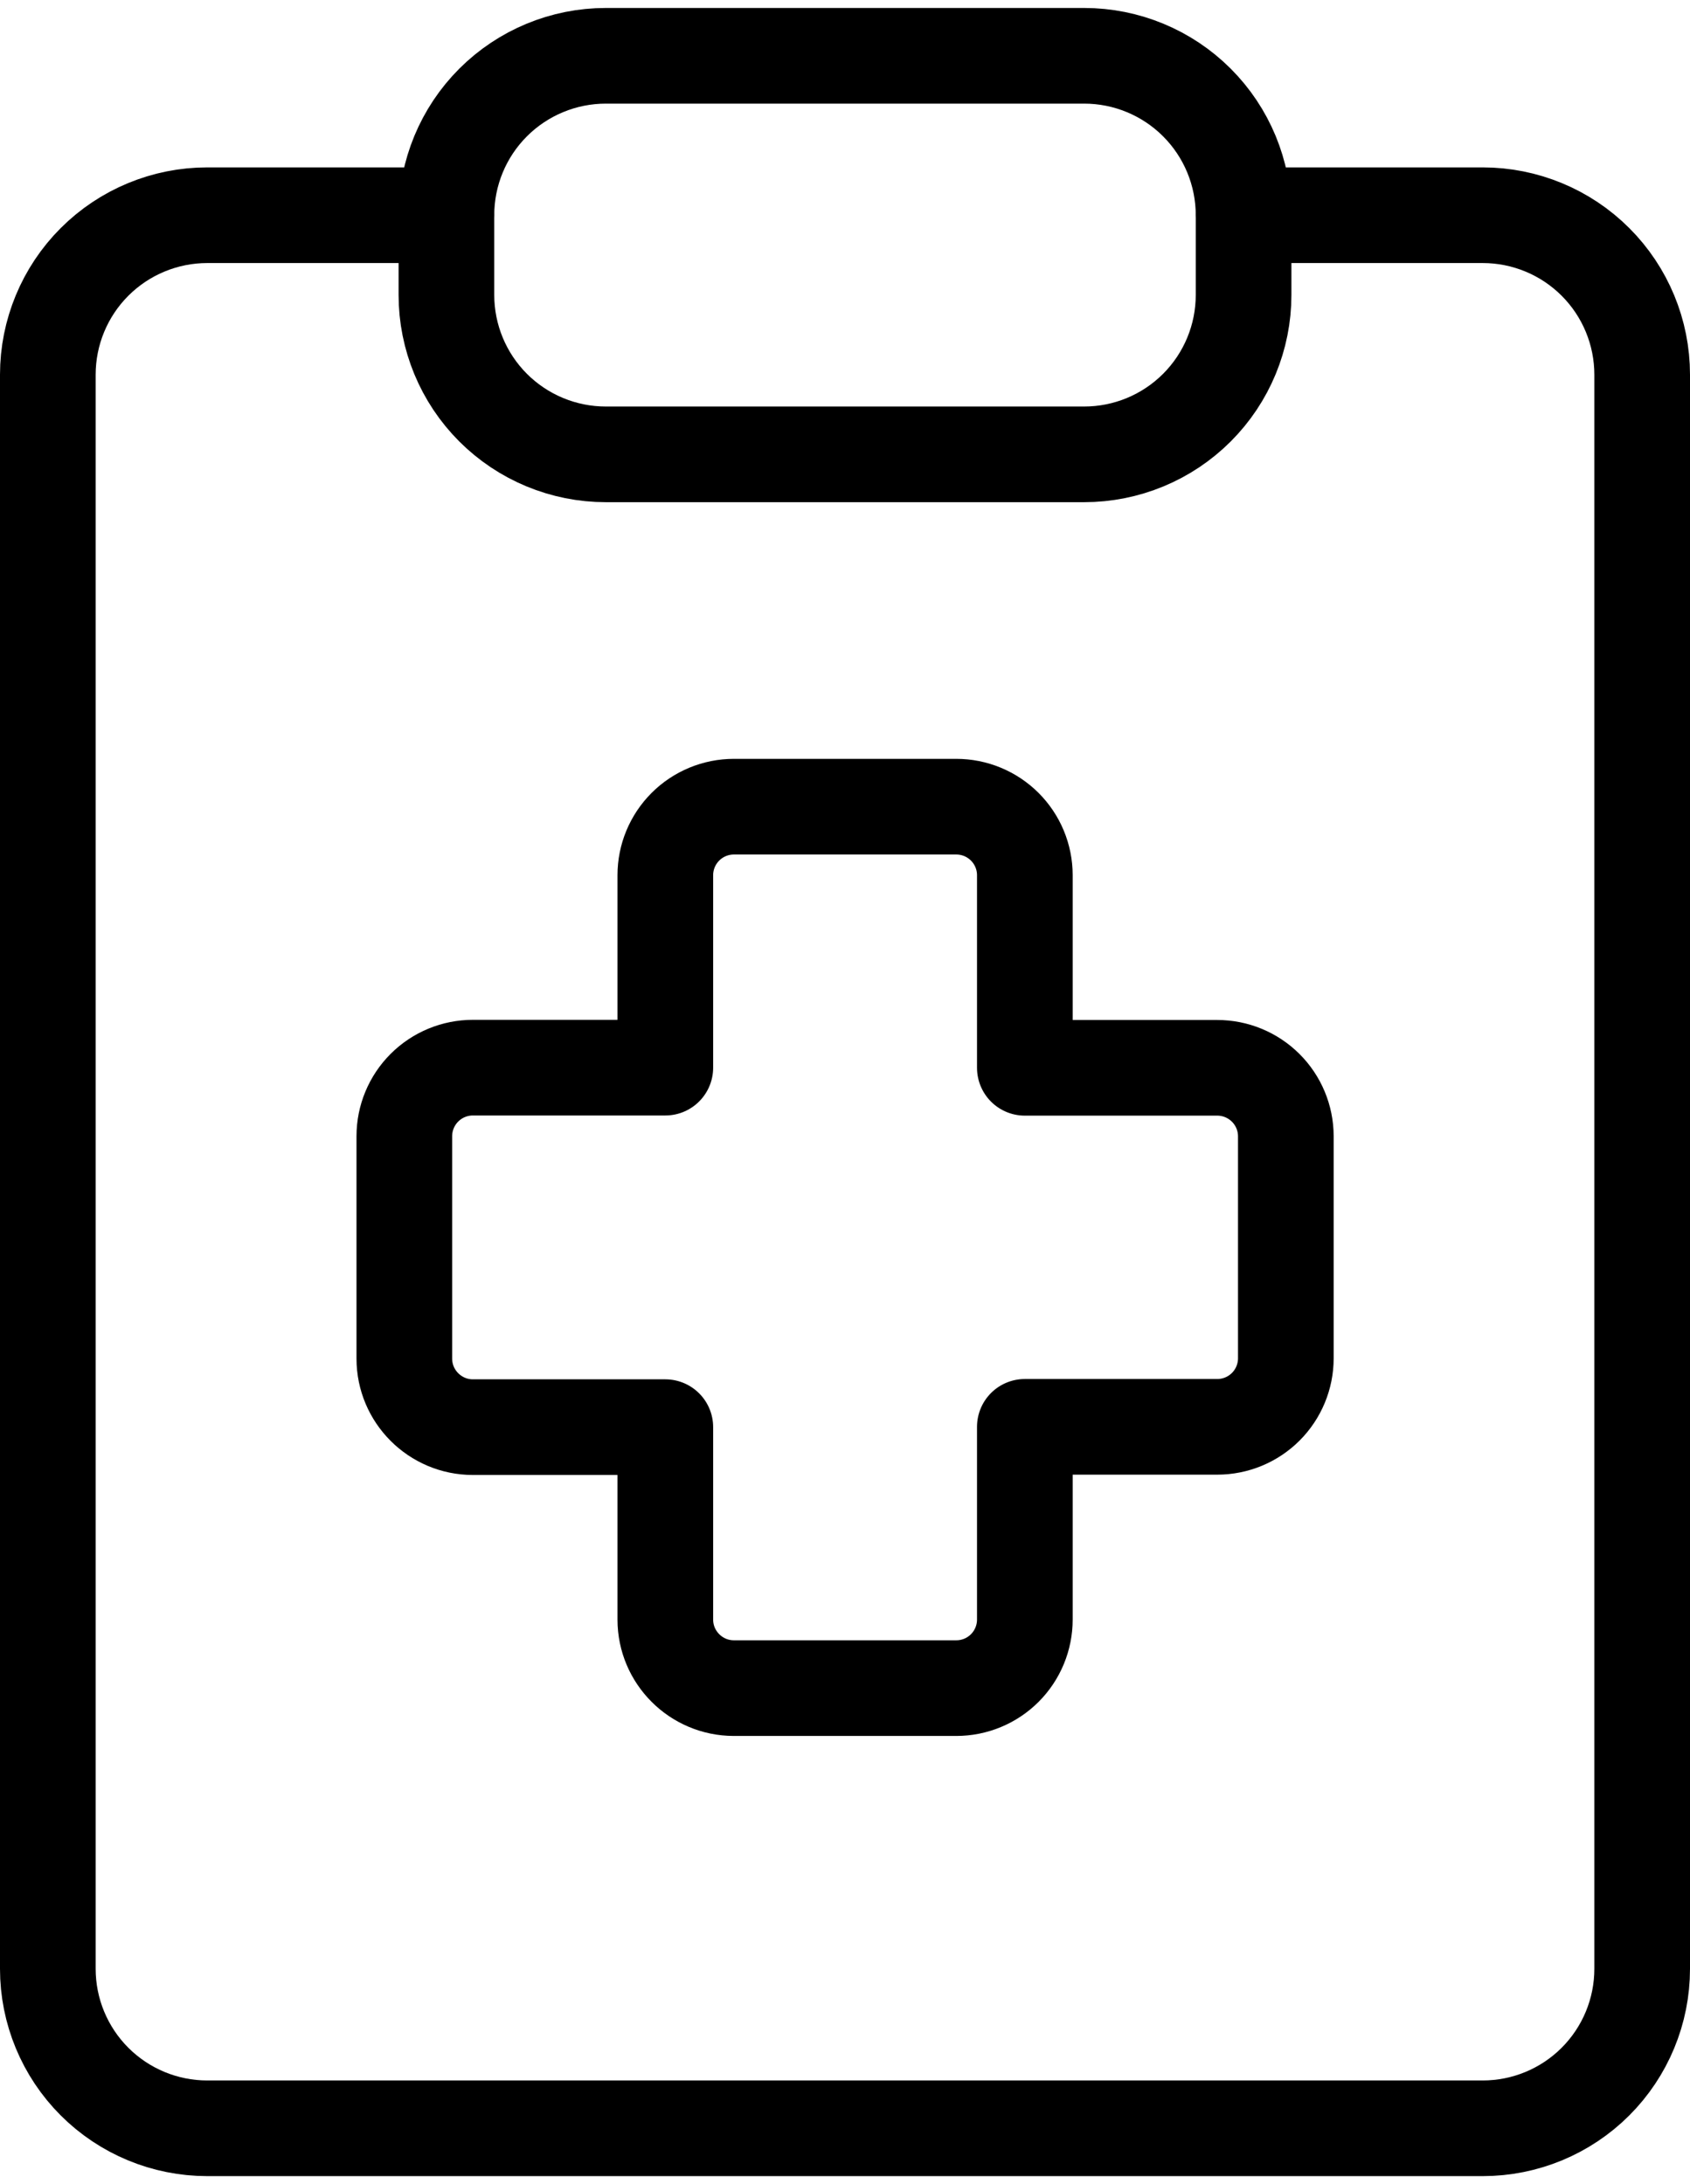 <svg width="106" height="137" viewBox="0 0 106 137" fill="none" xmlns="http://www.w3.org/2000/svg">
<path d="M78 13.5H93C95.652 13.5 98.196 14.554 100.071 16.429C101.946 18.304 103 20.848 103 23.5V123.5C103 126.152 101.946 128.696 100.071 130.571C98.196 132.446 95.652 133.5 93 133.5H13C10.348 133.5 7.804 132.446 5.929 130.571C4.054 128.696 3 126.152 3 123.5V23.5C3 20.848 4.054 18.304 5.929 16.429C7.804 14.554 10.348 13.5 13 13.5H28" stroke="black" stroke-width="6" stroke-linecap="round" stroke-linejoin="round"/>
<path d="M68 3.5H38C35.348 3.5 32.805 4.554 30.929 6.429C29.054 8.304 28 10.848 28 13.5V18.5C28 21.152 29.054 23.696 30.929 25.571C32.805 27.446 35.348 28.5 38 28.5H68C70.653 28.5 73.196 27.446 75.071 25.571C76.947 23.696 78 21.152 78 18.5V13.5C78 10.848 76.947 8.304 75.071 6.429C73.196 4.554 70.653 3.5 68 3.5ZM46.03 50.6C44.89 50.6 43.796 51.053 42.99 51.859C42.183 52.666 41.73 53.76 41.73 54.9V66.97H29.66C28.52 66.97 27.426 67.423 26.62 68.229C25.813 69.036 25.36 70.13 25.36 71.27V85.22C25.36 87.59 27.29 89.52 29.66 89.52H41.73V101.59C41.73 103.96 43.66 105.89 46.03 105.89H59.98C61.121 105.89 62.215 105.437 63.021 104.631C63.827 103.824 64.28 102.73 64.28 101.59V89.5H76.35C77.491 89.5 78.585 89.047 79.391 88.241C80.197 87.434 80.65 86.34 80.65 85.2V71.27C80.648 70.131 80.194 69.04 79.387 68.236C78.581 67.432 77.489 66.98 76.35 66.98H64.28V54.89C64.278 53.751 63.824 52.66 63.017 51.856C62.211 51.052 61.119 50.6 59.98 50.6H46.03Z" stroke="black" stroke-width="6" stroke-linecap="round" stroke-linejoin="round"/>
</svg>
